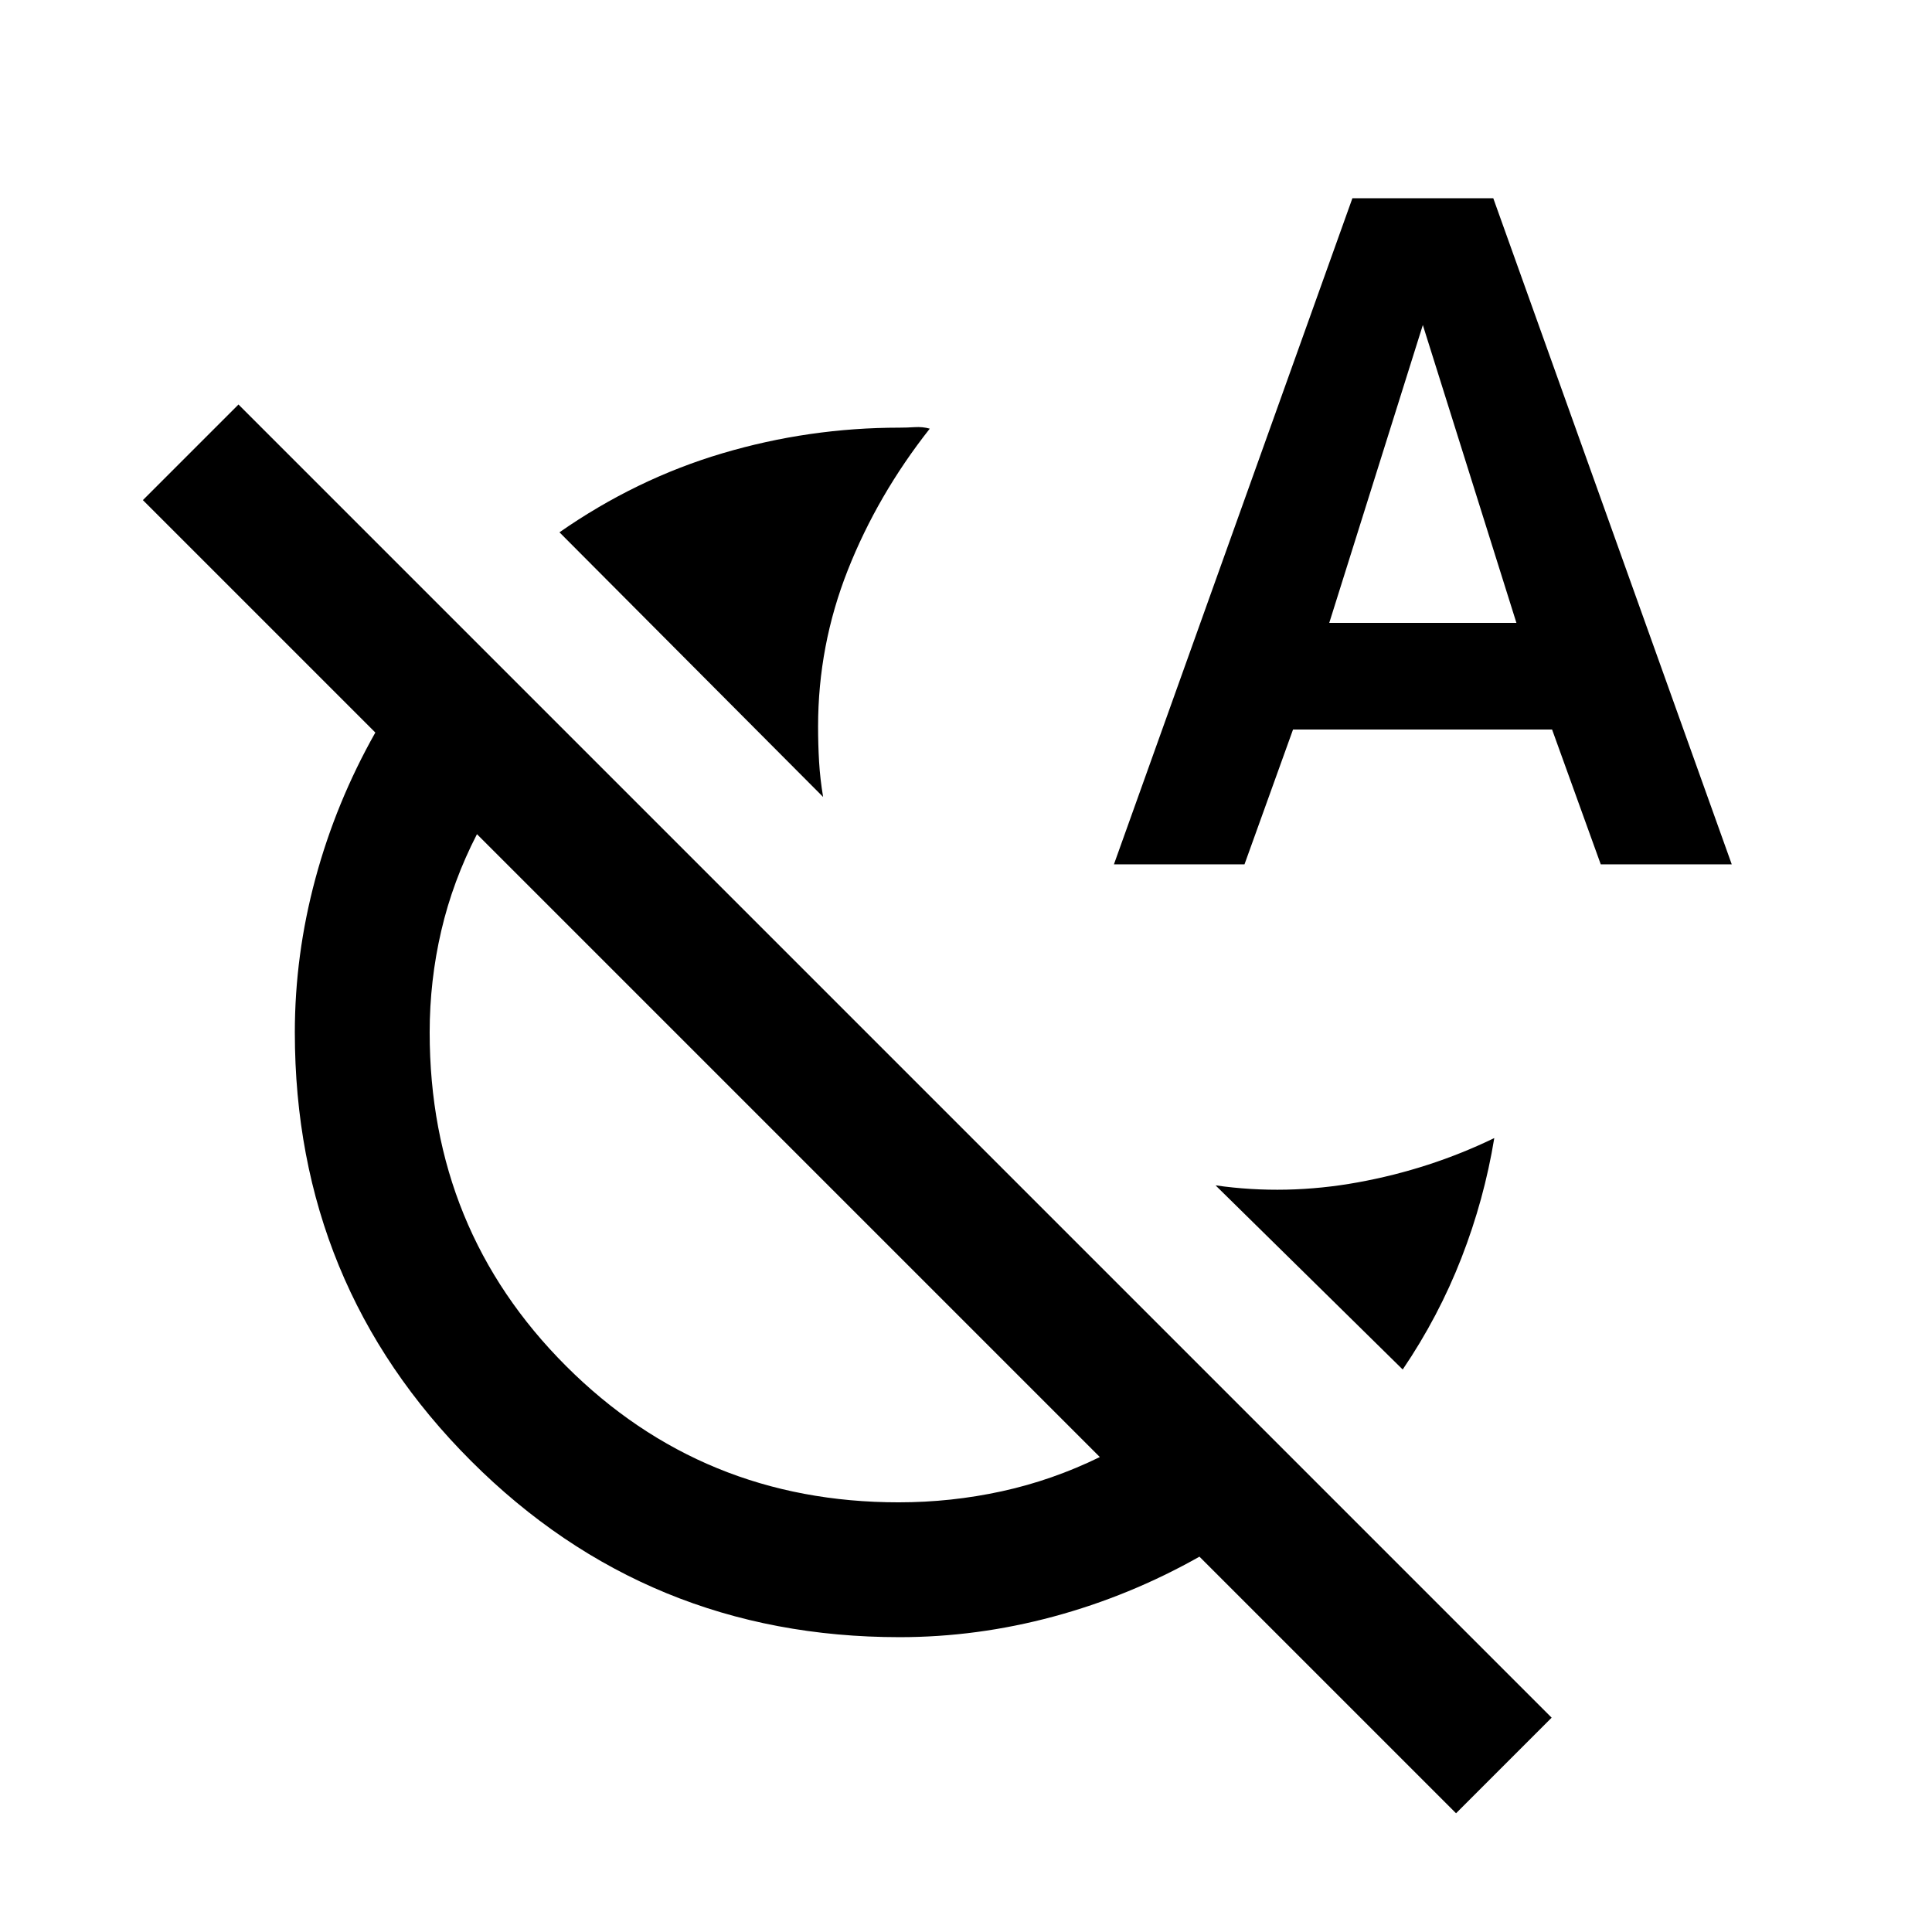 <svg xmlns="http://www.w3.org/2000/svg" height="20" viewBox="0 -960 960 960" width="20"><path d="M409-564 278-695.5q38-26.5 80.94-39.25 42.93-12.75 88.1-12.75 3.46 0 7.46-.25t7.5.75q-26 33-40.75 70.34Q406.5-639.31 406.5-599q0 9 .5 17.5t2 17.5Zm288 284.5L604-371q35 5 70.75-1.5t67.75-22q-5 30.5-16.33 59.59-11.33 29.1-29.17 55.41Zm-143.5-251 118.5-331h70l118.5 331h-65.09l-24.19-67H642.5l-24.12 67H553.5Zm107-120h93l-46.5-148-46.5 148ZM546.5-236 237-545.5q-12 23.31-17.75 48.05T213.5-447q0 98 67.75 165.75t165.3 67.75q26.14 0 51.29-5.5 25.16-5.5 48.66-17ZM771-106.5 723.5-59 596-186.5q-34.61 19.54-72.55 29.77Q485.5-146.5 447-146.5q-125.38 0-212.94-87.56T146.5-447q0-38.5 10.23-76.45 10.23-37.94 29.77-72.55L71-711.5l47.5-47.5L771-106.5ZM391.5-391Z"/></svg>